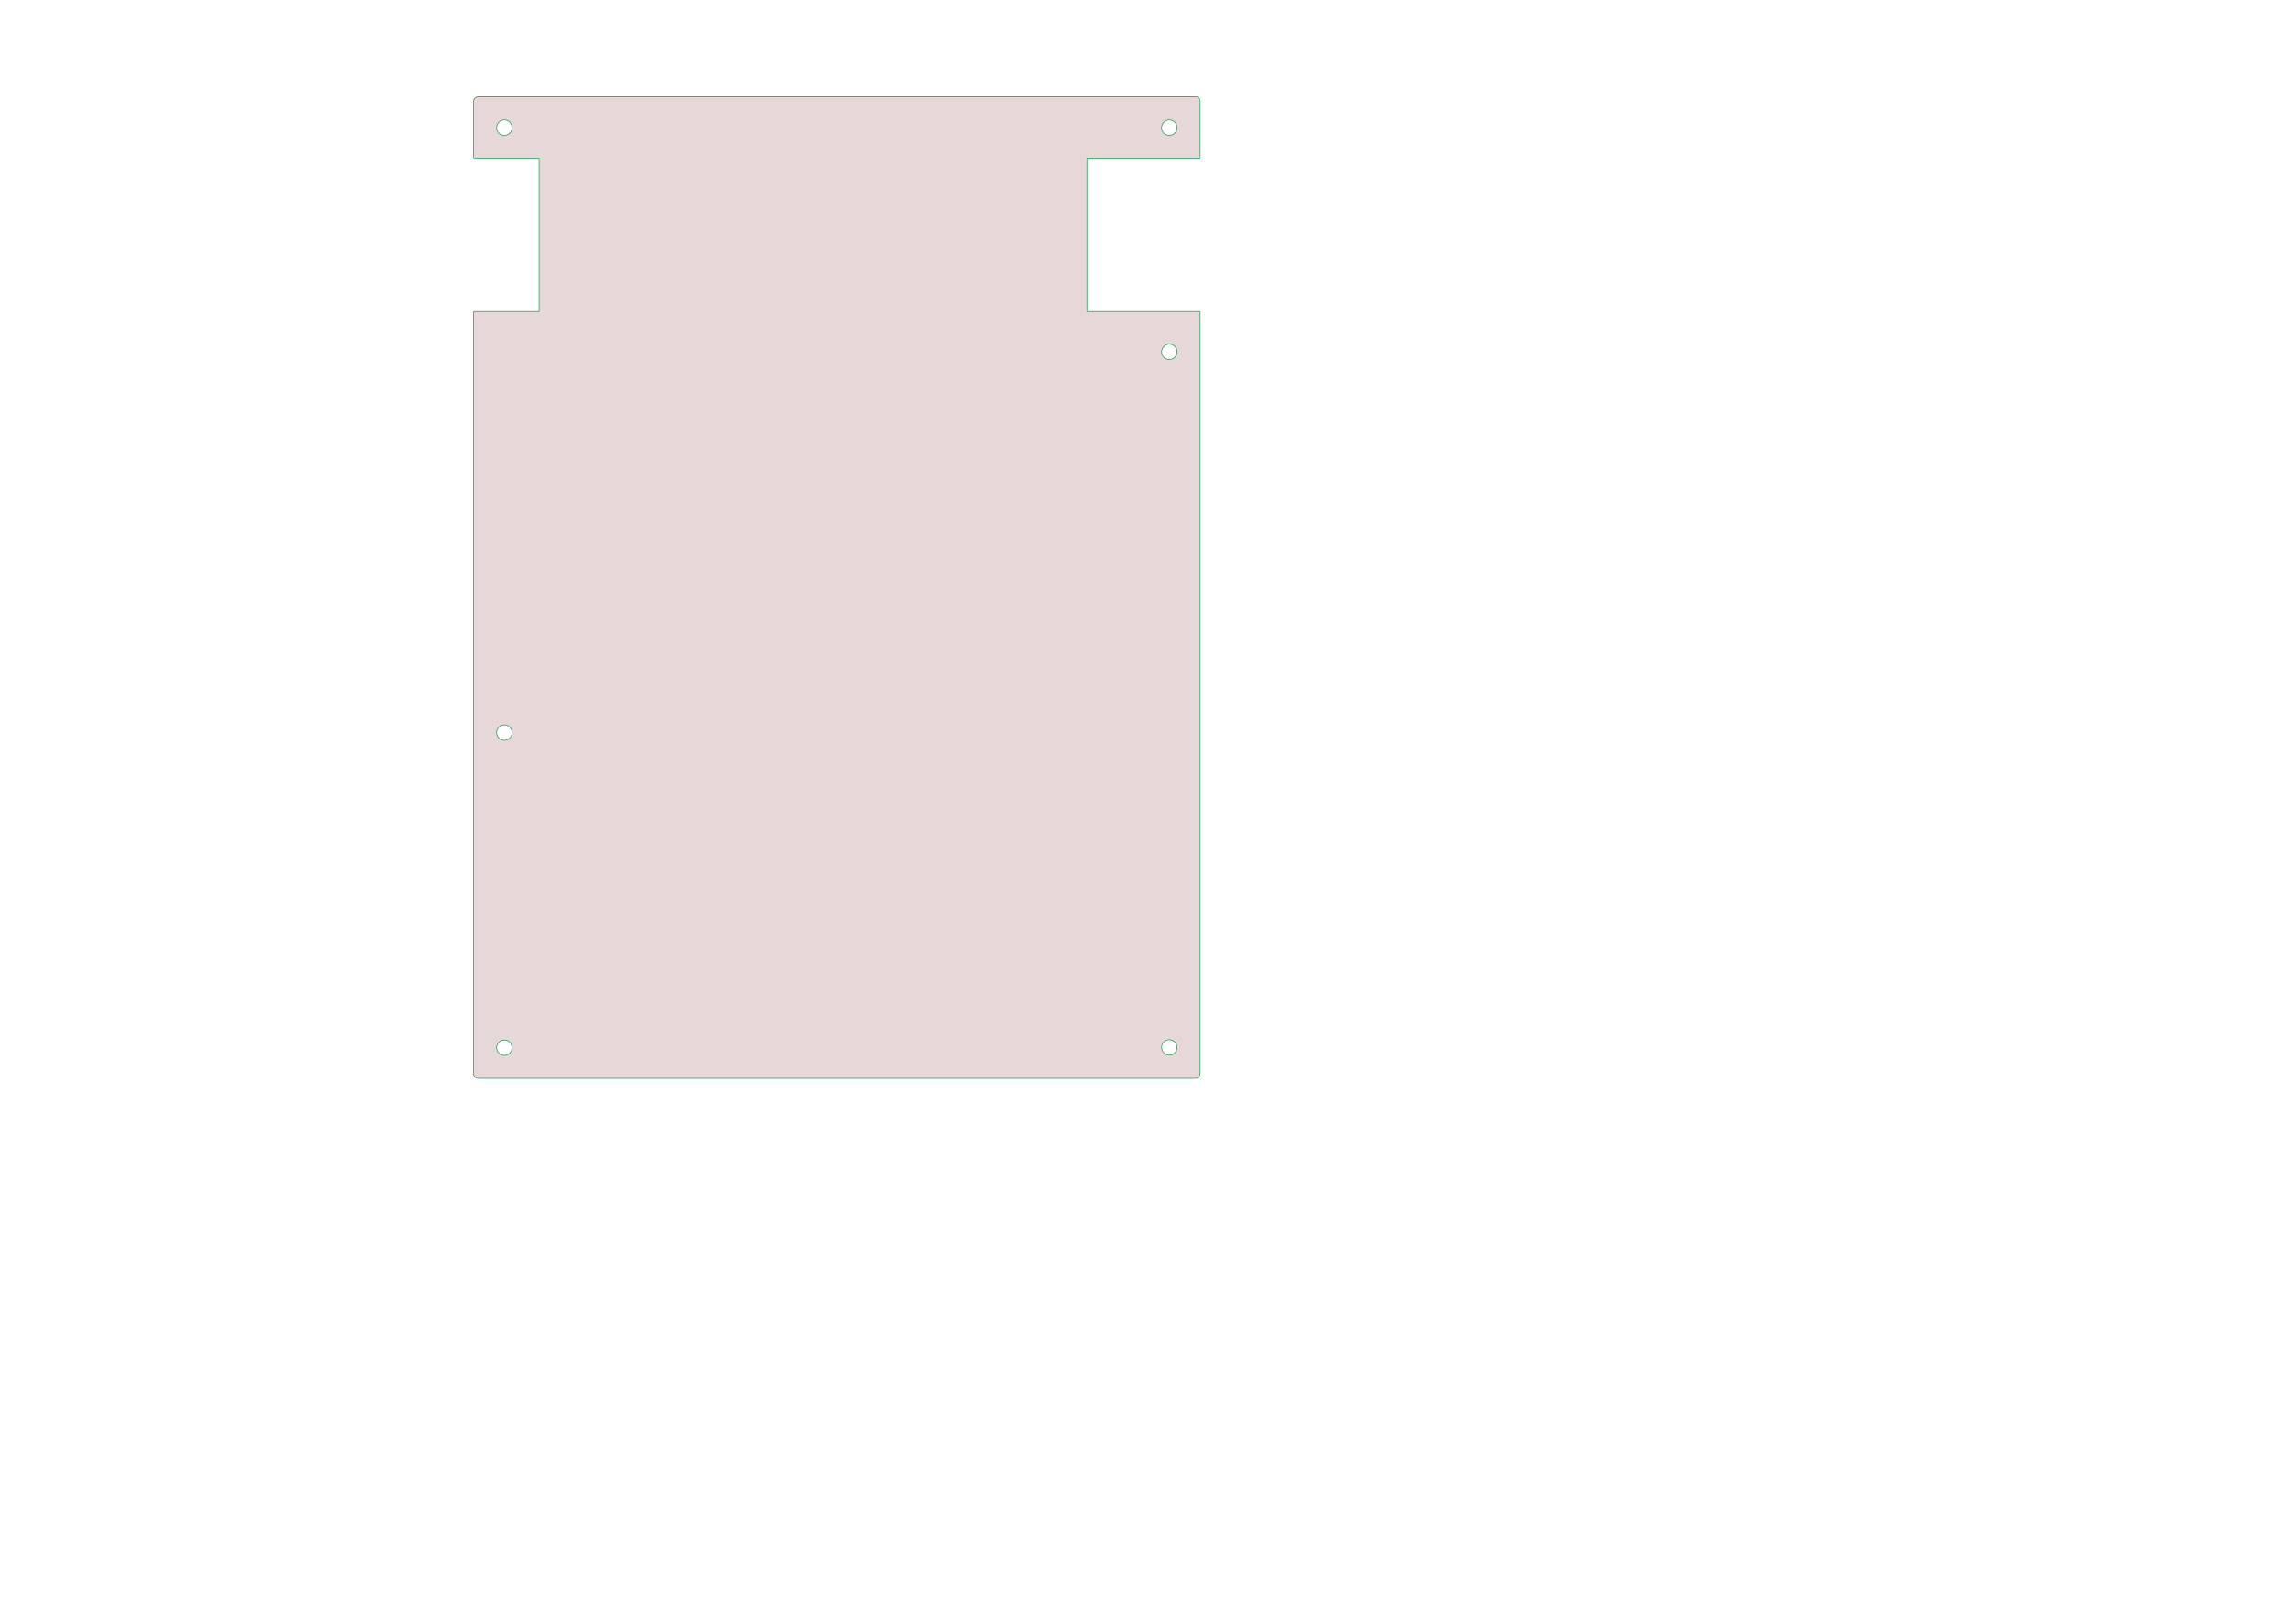 <?xml version="1.0" encoding="UTF-8" standalone="no"?>
<!DOCTYPE svg PUBLIC "-//W3C//DTD SVG 1.1//EN" "http://www.w3.org/Graphics/SVG/1.1/DTD/svg11.dtd">
<svg width="100%" height="100%" viewBox="0 0 1123 794" version="1.1" xmlns="http://www.w3.org/2000/svg" xmlns:xlink="http://www.w3.org/1999/xlink" xml:space="preserve" xmlns:serif="http://www.serif.com/" style="fill-rule:evenodd;clip-rule:evenodd;stroke-linejoin:round;stroke-miterlimit:1.5;">
    <g transform="matrix(0.32,0,0,0.32,0,0)">
        <g id="Bottom">
            <path d="M1834.47,155.559C1834.47,153.554 1833.67,151.632 1832.26,150.214C1830.84,148.796 1828.91,148 1826.91,148C1734.47,148 823.613,148 731.17,148C729.165,148 727.242,148.796 725.824,150.214C724.407,151.632 723.61,153.554 723.61,155.559C723.61,175.644 723.61,229.543 723.61,240.317C723.61,241.361 724.457,242.207 725.5,242.207C739.306,242.207 824.085,242.207 824.085,242.207L824.085,476.125L725.5,476.125C724.457,476.125 723.61,476.971 723.61,478.015C723.61,527.732 723.61,1542.63 723.61,1640.44C723.61,1644.62 726.995,1648 731.17,1648C823.613,1648 1734.47,1648 1826.91,1648C1831.08,1648 1834.47,1644.62 1834.47,1640.44C1834.47,1542.63 1834.47,527.732 1834.47,478.015C1834.47,476.971 1833.62,476.125 1832.58,476.125C1813.86,476.125 1662.33,476.125 1662.33,476.125L1662.33,242.207L1832.58,242.207C1833.62,242.207 1834.47,241.361 1834.47,240.317C1834.47,229.543 1834.47,175.644 1834.47,155.559ZM770.876,1612.94C764.34,1612.94 759.044,1607.65 759.044,1601.12C759.044,1594.61 764.34,1589.31 770.876,1589.31C777.369,1589.31 782.666,1594.61 782.666,1601.12C782.666,1607.65 777.369,1612.94 770.876,1612.94ZM1787.25,1612.57C1780.71,1612.57 1775.41,1607.28 1775.41,1600.75C1775.41,1594.24 1780.71,1588.94 1787.25,1588.94C1793.74,1588.94 1799.04,1594.24 1799.04,1600.75C1799.04,1607.28 1793.74,1612.57 1787.25,1612.57ZM770.876,1131.37C764.34,1131.37 759.044,1126.08 759.044,1119.55C759.044,1113.04 764.34,1107.74 770.876,1107.74C777.369,1107.74 782.666,1113.04 782.666,1119.55C782.666,1126.08 777.369,1131.37 770.876,1131.37ZM1787.25,549.575C1780.71,549.575 1775.41,544.292 1775.41,537.762C1775.41,531.244 1780.71,525.953 1787.25,525.953C1793.74,525.953 1799.04,531.244 1799.04,537.762C1799.04,544.292 1793.74,549.575 1787.25,549.575ZM1787.25,207.055C1780.71,207.055 1775.41,201.772 1775.41,195.242C1775.41,188.724 1780.71,183.433 1787.25,183.433C1793.74,183.433 1799.04,188.724 1799.04,195.242C1799.04,201.772 1793.74,207.055 1787.25,207.055ZM770.876,207.055C764.34,207.055 759.044,201.772 759.044,195.242C759.044,188.724 764.34,183.433 770.876,183.433C777.369,183.433 782.666,188.724 782.666,195.242C782.666,201.772 777.369,207.055 770.876,207.055Z" style="fill:rgb(98,0,16);fill-opacity:0.16;stroke:rgb(0,147,60);stroke-width:0.94px;"/>
        </g>
    </g>
</svg>
